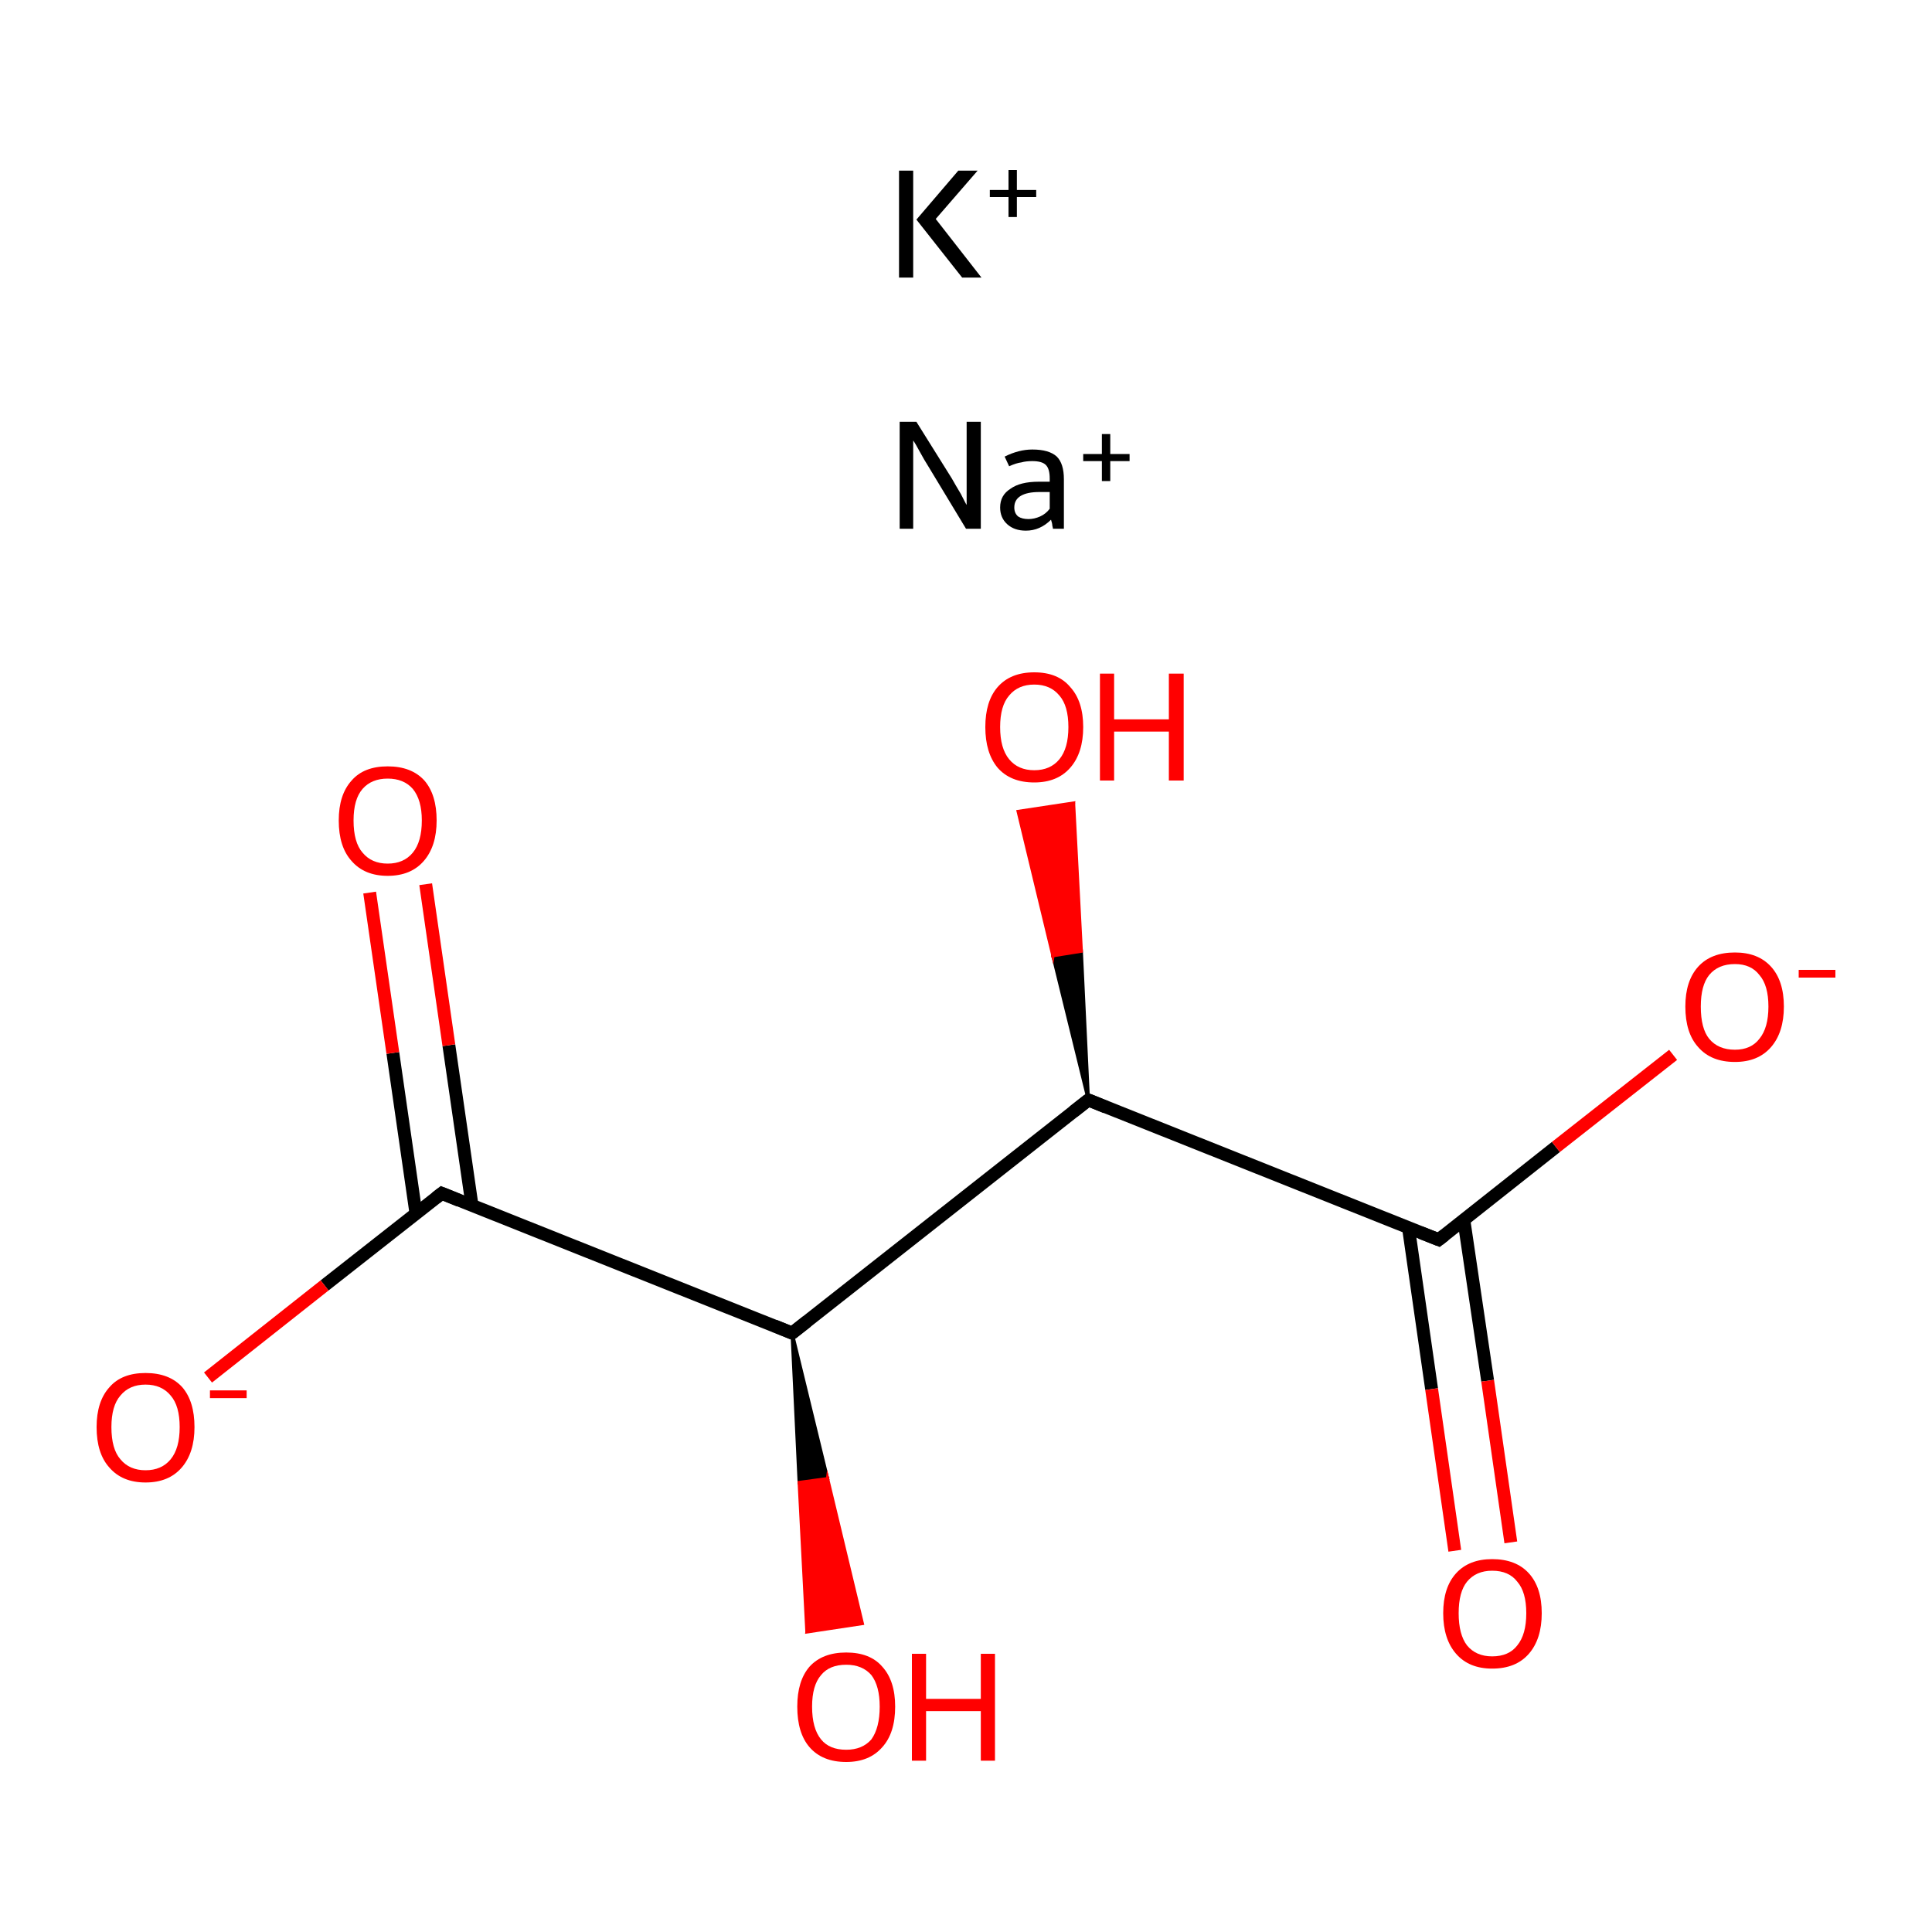 <?xml version='1.0' encoding='iso-8859-1'?>
<svg version='1.1' baseProfile='full'
              xmlns='http://www.w3.org/2000/svg'
                      xmlns:rdkit='http://www.rdkit.org/xml'
                      xmlns:xlink='http://www.w3.org/1999/xlink'
                  xml:space='preserve'
width='300px' height='300px' viewBox='0 0 300 300'>
<!-- END OF HEADER -->
<rect style='opacity:1.0;fill:#FFFFFF;stroke:none' width='300.0' height='300.0' x='0.0' y='0.0'> </rect>
<path class='bond-0 atom-0 atom-1' d='M 169.0,170.8 L 123.0,207.0' style='fill:none;fill-rule:evenodd;stroke:#000000;stroke-width:2.0px;stroke-linecap:butt;stroke-linejoin:miter;stroke-opacity:1' />
<path class='bond-1 atom-1 atom-2' d='M 123.0,207.0 L 68.6,185.3' style='fill:none;fill-rule:evenodd;stroke:#000000;stroke-width:2.0px;stroke-linecap:butt;stroke-linejoin:miter;stroke-opacity:1' />
<path class='bond-2 atom-2 atom-3' d='M 73.3,187.2 L 69.7,162.3' style='fill:none;fill-rule:evenodd;stroke:#000000;stroke-width:2.0px;stroke-linecap:butt;stroke-linejoin:miter;stroke-opacity:1' />
<path class='bond-2 atom-2 atom-3' d='M 69.7,162.3 L 66.1,137.3' style='fill:none;fill-rule:evenodd;stroke:#FF0000;stroke-width:2.0px;stroke-linecap:butt;stroke-linejoin:miter;stroke-opacity:1' />
<path class='bond-2 atom-2 atom-3' d='M 64.6,188.5 L 61.0,163.5' style='fill:none;fill-rule:evenodd;stroke:#000000;stroke-width:2.0px;stroke-linecap:butt;stroke-linejoin:miter;stroke-opacity:1' />
<path class='bond-2 atom-2 atom-3' d='M 61.0,163.5 L 57.4,138.6' style='fill:none;fill-rule:evenodd;stroke:#FF0000;stroke-width:2.0px;stroke-linecap:butt;stroke-linejoin:miter;stroke-opacity:1' />
<path class='bond-3 atom-2 atom-4' d='M 68.6,185.3 L 50.4,199.6' style='fill:none;fill-rule:evenodd;stroke:#000000;stroke-width:2.0px;stroke-linecap:butt;stroke-linejoin:miter;stroke-opacity:1' />
<path class='bond-3 atom-2 atom-4' d='M 50.4,199.6 L 32.3,213.9' style='fill:none;fill-rule:evenodd;stroke:#FF0000;stroke-width:2.0px;stroke-linecap:butt;stroke-linejoin:miter;stroke-opacity:1' />
<path class='bond-4 atom-1 atom-5' d='M 123.0,207.0 L 128.5,229.6 L 124.1,230.2 Z' style='fill:#000000;fill-rule:evenodd;fill-opacity:1;stroke:#000000;stroke-width:0.5px;stroke-linecap:butt;stroke-linejoin:miter;stroke-miterlimit:10;stroke-opacity:1;' />
<path class='bond-4 atom-1 atom-5' d='M 128.5,229.6 L 125.3,253.4 L 133.9,252.1 Z' style='fill:#FF0000;fill-rule:evenodd;fill-opacity:1;stroke:#FF0000;stroke-width:0.5px;stroke-linecap:butt;stroke-linejoin:miter;stroke-miterlimit:10;stroke-opacity:1;' />
<path class='bond-4 atom-1 atom-5' d='M 128.5,229.6 L 124.1,230.2 L 125.3,253.4 Z' style='fill:#FF0000;fill-rule:evenodd;fill-opacity:1;stroke:#FF0000;stroke-width:0.5px;stroke-linecap:butt;stroke-linejoin:miter;stroke-miterlimit:10;stroke-opacity:1;' />
<path class='bond-5 atom-0 atom-6' d='M 169.0,170.8 L 223.4,192.5' style='fill:none;fill-rule:evenodd;stroke:#000000;stroke-width:2.0px;stroke-linecap:butt;stroke-linejoin:miter;stroke-opacity:1' />
<path class='bond-6 atom-6 atom-7' d='M 218.7,190.6 L 222.3,215.7' style='fill:none;fill-rule:evenodd;stroke:#000000;stroke-width:2.0px;stroke-linecap:butt;stroke-linejoin:miter;stroke-opacity:1' />
<path class='bond-6 atom-6 atom-7' d='M 222.3,215.7 L 225.9,240.8' style='fill:none;fill-rule:evenodd;stroke:#FF0000;stroke-width:2.0px;stroke-linecap:butt;stroke-linejoin:miter;stroke-opacity:1' />
<path class='bond-6 atom-6 atom-7' d='M 227.3,189.4 L 231.0,214.4' style='fill:none;fill-rule:evenodd;stroke:#000000;stroke-width:2.0px;stroke-linecap:butt;stroke-linejoin:miter;stroke-opacity:1' />
<path class='bond-6 atom-6 atom-7' d='M 231.0,214.4 L 234.6,239.5' style='fill:none;fill-rule:evenodd;stroke:#FF0000;stroke-width:2.0px;stroke-linecap:butt;stroke-linejoin:miter;stroke-opacity:1' />
<path class='bond-7 atom-6 atom-8' d='M 223.4,192.5 L 241.6,178.1' style='fill:none;fill-rule:evenodd;stroke:#000000;stroke-width:2.0px;stroke-linecap:butt;stroke-linejoin:miter;stroke-opacity:1' />
<path class='bond-7 atom-6 atom-8' d='M 241.6,178.1 L 259.8,163.8' style='fill:none;fill-rule:evenodd;stroke:#FF0000;stroke-width:2.0px;stroke-linecap:butt;stroke-linejoin:miter;stroke-opacity:1' />
<path class='bond-8 atom-0 atom-9' d='M 169.0,170.8 L 163.5,148.4 L 167.9,147.7 Z' style='fill:#000000;fill-rule:evenodd;fill-opacity:1;stroke:#000000;stroke-width:0.5px;stroke-linecap:butt;stroke-linejoin:miter;stroke-miterlimit:10;stroke-opacity:1;' />
<path class='bond-8 atom-0 atom-9' d='M 163.5,148.4 L 166.7,124.7 L 158.1,126.0 Z' style='fill:#FF0000;fill-rule:evenodd;fill-opacity:1;stroke:#FF0000;stroke-width:0.5px;stroke-linecap:butt;stroke-linejoin:miter;stroke-miterlimit:10;stroke-opacity:1;' />
<path class='bond-8 atom-0 atom-9' d='M 163.5,148.4 L 167.9,147.7 L 166.7,124.7 Z' style='fill:#FF0000;fill-rule:evenodd;fill-opacity:1;stroke:#FF0000;stroke-width:0.5px;stroke-linecap:butt;stroke-linejoin:miter;stroke-miterlimit:10;stroke-opacity:1;' />
<path d='M 166.7,172.6 L 169.0,170.8 L 171.7,171.9' style='fill:none;stroke:#000000;stroke-width:2.0px;stroke-linecap:butt;stroke-linejoin:miter;stroke-miterlimit:10;stroke-opacity:1;' />
<path d='M 125.3,205.2 L 123.0,207.0 L 120.3,205.9' style='fill:none;stroke:#000000;stroke-width:2.0px;stroke-linecap:butt;stroke-linejoin:miter;stroke-miterlimit:10;stroke-opacity:1;' />
<path d='M 71.3,186.4 L 68.6,185.3 L 67.7,186.0' style='fill:none;stroke:#000000;stroke-width:2.0px;stroke-linecap:butt;stroke-linejoin:miter;stroke-miterlimit:10;stroke-opacity:1;' />
<path d='M 220.6,191.4 L 223.4,192.5 L 224.3,191.8' style='fill:none;stroke:#000000;stroke-width:2.0px;stroke-linecap:butt;stroke-linejoin:miter;stroke-miterlimit:10;stroke-opacity:1;' />
<path class='atom-3' d='M 52.6 127.4
Q 52.6 123.4, 54.6 121.2
Q 56.5 119.0, 60.2 119.0
Q 63.9 119.0, 65.9 121.2
Q 67.8 123.4, 67.8 127.4
Q 67.8 131.4, 65.8 133.7
Q 63.8 136.0, 60.2 136.0
Q 56.6 136.0, 54.6 133.7
Q 52.6 131.5, 52.6 127.4
M 60.2 134.1
Q 62.7 134.1, 64.1 132.4
Q 65.5 130.7, 65.5 127.4
Q 65.5 124.2, 64.1 122.5
Q 62.7 120.9, 60.2 120.9
Q 57.7 120.9, 56.3 122.5
Q 54.9 124.1, 54.9 127.4
Q 54.9 130.8, 56.3 132.4
Q 57.7 134.1, 60.2 134.1
' fill='#FF0000'/>
<path class='atom-4' d='M 15.0 221.6
Q 15.0 217.6, 17.0 215.4
Q 18.9 213.2, 22.6 213.2
Q 26.3 213.2, 28.3 215.4
Q 30.2 217.6, 30.2 221.6
Q 30.2 225.6, 28.2 227.9
Q 26.2 230.2, 22.6 230.2
Q 19.0 230.2, 17.0 227.9
Q 15.0 225.7, 15.0 221.6
M 22.6 228.3
Q 25.1 228.3, 26.5 226.6
Q 27.9 224.9, 27.9 221.6
Q 27.9 218.3, 26.5 216.7
Q 25.1 215.0, 22.6 215.0
Q 20.1 215.0, 18.7 216.7
Q 17.3 218.3, 17.3 221.6
Q 17.3 225.0, 18.7 226.6
Q 20.1 228.3, 22.6 228.3
' fill='#FF0000'/>
<path class='atom-4' d='M 32.6 215.9
L 38.3 215.9
L 38.3 217.1
L 32.6 217.1
L 32.6 215.9
' fill='#FF0000'/>
<path class='atom-5' d='M 123.8 265.0
Q 123.8 261.0, 125.7 258.8
Q 127.7 256.6, 131.4 256.6
Q 135.1 256.6, 137.0 258.8
Q 139.0 261.0, 139.0 265.0
Q 139.0 269.1, 137.0 271.3
Q 135.0 273.6, 131.4 273.6
Q 127.7 273.6, 125.7 271.3
Q 123.8 269.1, 123.8 265.0
M 131.4 271.7
Q 133.9 271.7, 135.3 270.1
Q 136.6 268.3, 136.6 265.0
Q 136.6 261.8, 135.3 260.1
Q 133.9 258.5, 131.4 258.5
Q 128.8 258.5, 127.5 260.1
Q 126.1 261.7, 126.1 265.0
Q 126.1 268.4, 127.5 270.1
Q 128.8 271.7, 131.4 271.7
' fill='#FF0000'/>
<path class='atom-5' d='M 141.6 256.8
L 143.8 256.8
L 143.8 263.8
L 152.3 263.8
L 152.3 256.8
L 154.5 256.8
L 154.5 273.4
L 152.3 273.4
L 152.3 265.7
L 143.8 265.7
L 143.8 273.4
L 141.6 273.4
L 141.6 256.8
' fill='#FF0000'/>
<path class='atom-7' d='M 224.1 250.5
Q 224.1 246.5, 226.1 244.3
Q 228.1 242.1, 231.7 242.1
Q 235.4 242.1, 237.4 244.3
Q 239.4 246.5, 239.4 250.5
Q 239.4 254.5, 237.4 256.8
Q 235.4 259.1, 231.7 259.1
Q 228.1 259.1, 226.1 256.8
Q 224.1 254.5, 224.1 250.5
M 231.7 257.2
Q 234.3 257.2, 235.6 255.5
Q 237.0 253.8, 237.0 250.5
Q 237.0 247.2, 235.6 245.6
Q 234.3 243.9, 231.7 243.9
Q 229.2 243.9, 227.8 245.6
Q 226.5 247.2, 226.5 250.5
Q 226.5 253.8, 227.8 255.5
Q 229.2 257.2, 231.7 257.2
' fill='#FF0000'/>
<path class='atom-8' d='M 261.7 156.3
Q 261.7 152.3, 263.7 150.1
Q 265.7 147.9, 269.4 147.9
Q 273.0 147.9, 275.0 150.1
Q 277.0 152.3, 277.0 156.3
Q 277.0 160.3, 275.0 162.6
Q 273.0 164.9, 269.4 164.9
Q 265.7 164.9, 263.7 162.6
Q 261.7 160.4, 261.7 156.3
M 269.4 163.0
Q 271.9 163.0, 273.2 161.3
Q 274.6 159.6, 274.6 156.3
Q 274.6 153.0, 273.2 151.4
Q 271.9 149.7, 269.4 149.7
Q 266.8 149.7, 265.4 151.4
Q 264.1 153.0, 264.1 156.3
Q 264.1 159.7, 265.4 161.3
Q 266.8 163.0, 269.4 163.0
' fill='#FF0000'/>
<path class='atom-8' d='M 279.3 150.6
L 285.0 150.6
L 285.0 151.8
L 279.3 151.8
L 279.3 150.6
' fill='#FF0000'/>
<path class='atom-9' d='M 153.0 112.9
Q 153.0 108.9, 154.9 106.7
Q 156.9 104.4, 160.6 104.4
Q 164.3 104.4, 166.2 106.7
Q 168.2 108.9, 168.2 112.9
Q 168.2 116.9, 166.2 119.2
Q 164.2 121.5, 160.6 121.5
Q 156.9 121.5, 154.9 119.2
Q 153.0 116.9, 153.0 112.9
M 160.6 119.6
Q 163.1 119.6, 164.5 117.9
Q 165.9 116.2, 165.9 112.9
Q 165.9 109.6, 164.5 108.0
Q 163.1 106.3, 160.6 106.3
Q 158.1 106.3, 156.7 108.0
Q 155.3 109.6, 155.3 112.9
Q 155.3 116.2, 156.7 117.9
Q 158.1 119.6, 160.6 119.6
' fill='#FF0000'/>
<path class='atom-9' d='M 170.8 104.6
L 173.0 104.6
L 173.0 111.7
L 181.5 111.7
L 181.5 104.6
L 183.8 104.6
L 183.8 121.2
L 181.5 121.2
L 181.5 113.6
L 173.0 113.6
L 173.0 121.2
L 170.8 121.2
L 170.8 104.6
' fill='#FF0000'/>
<path class='atom-10' d='M 142.3 65.5
L 147.8 74.3
Q 148.3 75.2, 149.2 76.7
Q 150.0 78.3, 150.1 78.4
L 150.1 65.5
L 152.3 65.5
L 152.3 82.1
L 150.0 82.1
L 144.2 72.5
Q 143.5 71.4, 142.8 70.1
Q 142.1 68.8, 141.8 68.4
L 141.8 82.1
L 139.7 82.1
L 139.7 65.5
L 142.3 65.5
' fill='#000000'/>
<path class='atom-10' d='M 155.3 78.8
Q 155.3 76.9, 156.9 75.9
Q 158.4 74.8, 161.3 74.8
L 163.0 74.8
L 163.0 74.3
Q 163.0 72.8, 162.4 72.2
Q 161.8 71.6, 160.3 71.6
Q 159.3 71.6, 158.6 71.8
Q 157.8 71.9, 156.7 72.4
L 156.0 70.9
Q 158.2 69.8, 160.3 69.8
Q 162.9 69.8, 164.1 70.9
Q 165.2 72.0, 165.2 74.4
L 165.2 82.1
L 163.5 82.1
Q 163.5 82.0, 163.4 81.6
Q 163.4 81.3, 163.2 80.7
Q 161.5 82.4, 159.3 82.4
Q 157.5 82.4, 156.4 81.4
Q 155.3 80.4, 155.3 78.8
M 157.5 78.8
Q 157.5 79.7, 158.1 80.2
Q 158.7 80.6, 159.7 80.6
Q 160.6 80.6, 161.5 80.2
Q 162.4 79.8, 163.0 79.0
L 163.0 76.4
L 161.4 76.4
Q 159.5 76.4, 158.5 77.0
Q 157.5 77.6, 157.5 78.8
' fill='#000000'/>
<path class='atom-10' d='M 168.2 70.5
L 171.1 70.5
L 171.1 67.4
L 172.4 67.4
L 172.4 70.5
L 175.4 70.5
L 175.4 71.6
L 172.4 71.6
L 172.4 74.7
L 171.1 74.7
L 171.1 71.6
L 168.2 71.6
L 168.2 70.5
' fill='#000000'/>
<path class='atom-11' d='M 139.6 26.5
L 141.8 26.5
L 141.8 43.1
L 139.6 43.1
L 139.6 26.5
M 148.8 26.5
L 151.8 26.5
L 145.3 34.0
L 152.4 43.1
L 149.4 43.1
L 142.3 34.1
L 148.8 26.5
' fill='#000000'/>
<path class='atom-11' d='M 153.7 29.5
L 156.6 29.5
L 156.6 26.4
L 157.9 26.4
L 157.9 29.5
L 160.9 29.5
L 160.9 30.6
L 157.9 30.6
L 157.9 33.7
L 156.6 33.7
L 156.6 30.6
L 153.7 30.6
L 153.7 29.5
' fill='#000000'/>
</svg>
